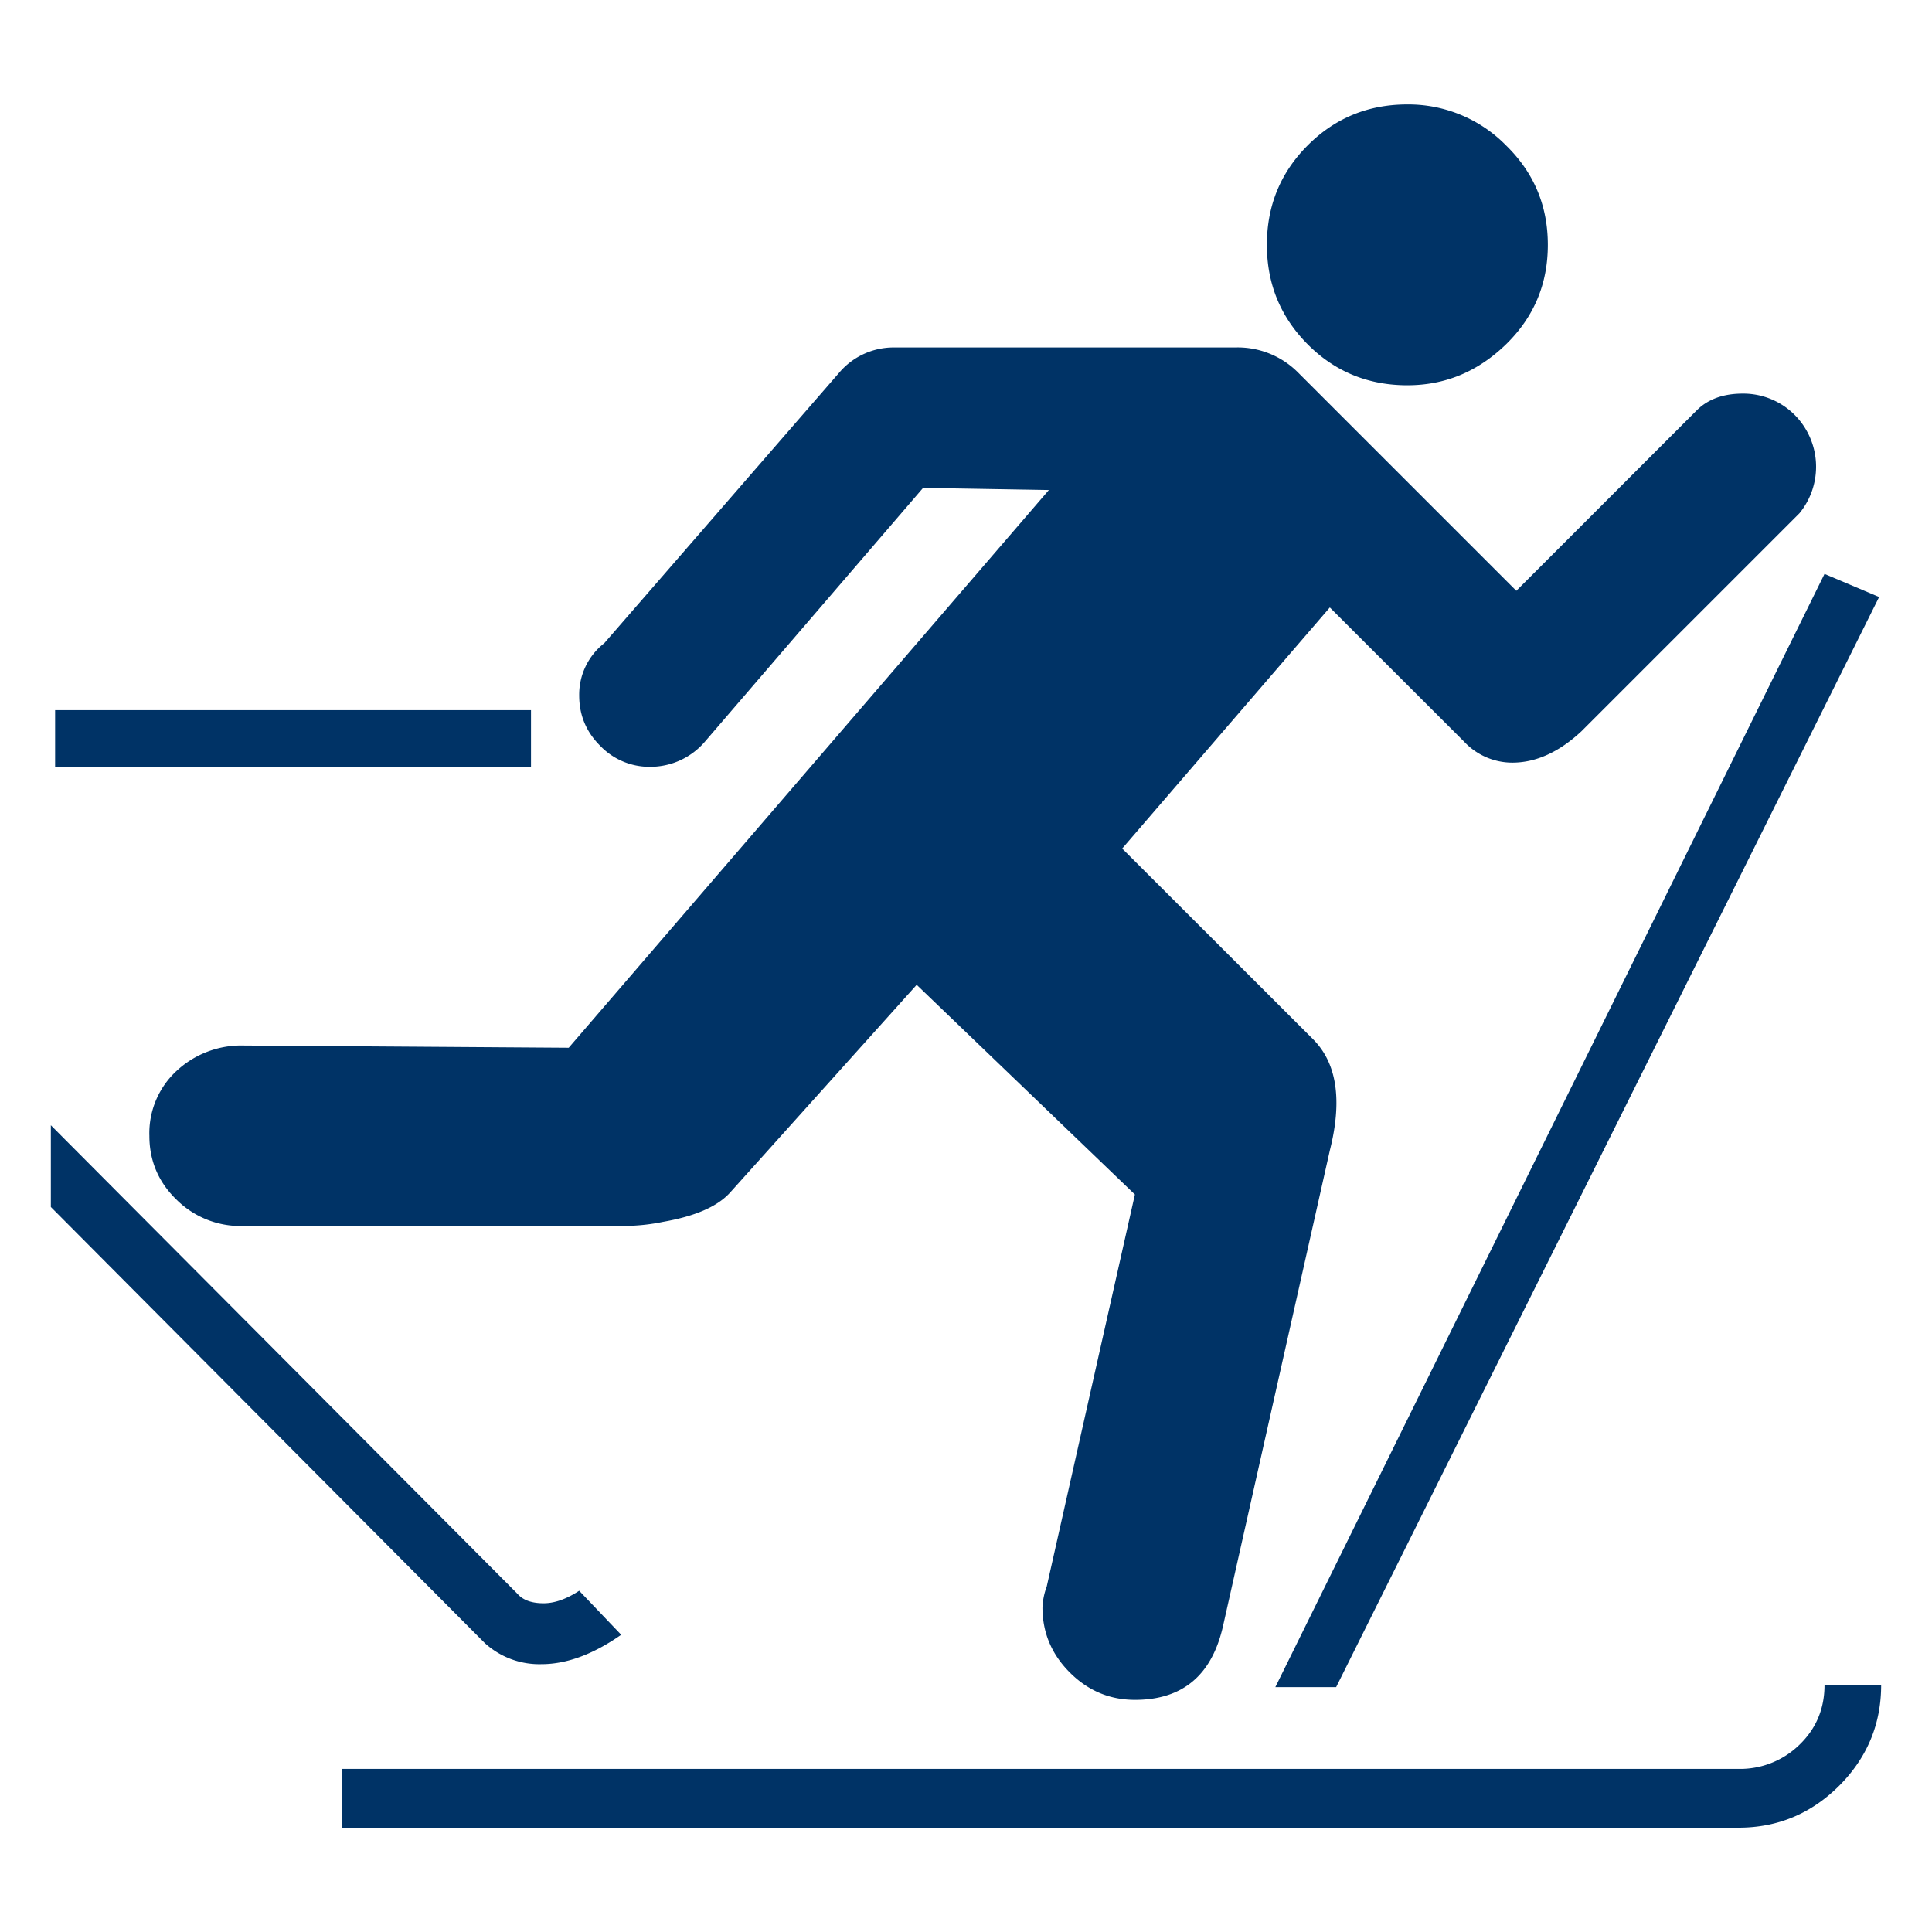 <svg xmlns="http://www.w3.org/2000/svg" width="19" height="19" viewBox="0 0 19 19"><path d="M17.097 17.396H3.366v.578h13.731c.387 0 .716-.139.991-.413.274-.275.412-.605.412-.99h-.557c0 .234-.083.43-.247.588a.835.835 0 0 1-.599.237zM13.84 3.789c.372 0 .693-.134.97-.402.275-.268.412-.594.412-.979s-.137-.711-.412-.979a1.346 1.346 0 0 0-.97-.402c-.384 0-.711.134-.979.402s-.402.594-.402.979.135.711.402.979.595.402.979.402zm-9.072 12.37a.796.796 0 0 0 .557.207c.248 0 .509-.097.784-.289l-.413-.433c-.124.081-.24.123-.35.123s-.193-.027-.248-.083l-.02-.021L.5 11.066v.804l4.268 4.289zm.454-9.175H.542v.557h4.68v-.557zm7.918 9.608l5.34-10.721-.537-.227-5.401 10.948h.598zm-10.743-6.31a.934.934 0 0 0-.66.249.833.833 0 0 0-.268.639c0 .247.09.457.268.629a.891.891 0 0 0 .64.258h3.732c.151 0 .289-.015.412-.041.316-.055.536-.151.66-.289l1.834-2.042 2.146 2.062-.867 3.855a.67.67 0 0 0-.042.206c0 .248.09.461.269.64s.392.269.641.269c.467 0 .755-.241.865-.723l1.051-4.68c.125-.495.069-.859-.164-1.093l-1.878-1.876 2.042-2.371 1.32 1.319a.649.649 0 0 0 .474.207c.233 0 .46-.103.681-.309l2.144-2.144a.722.722 0 0 0-.051-.97.714.714 0 0 0-.506-.206c-.193 0-.344.055-.454.165L14.912 5.81l-2.145-2.145a.837.837 0 0 0-.617-.248H8.789a.701.701 0 0 0-.536.248l-2.31 2.66a.642.642 0 0 0-.247.515c0 .193.069.358.207.495a.67.67 0 0 0 .494.206.706.706 0 0 0 .536-.248l2.145-2.495 1.237.021-4.722 5.485-3.196-.022z" fill="#036"/></svg>